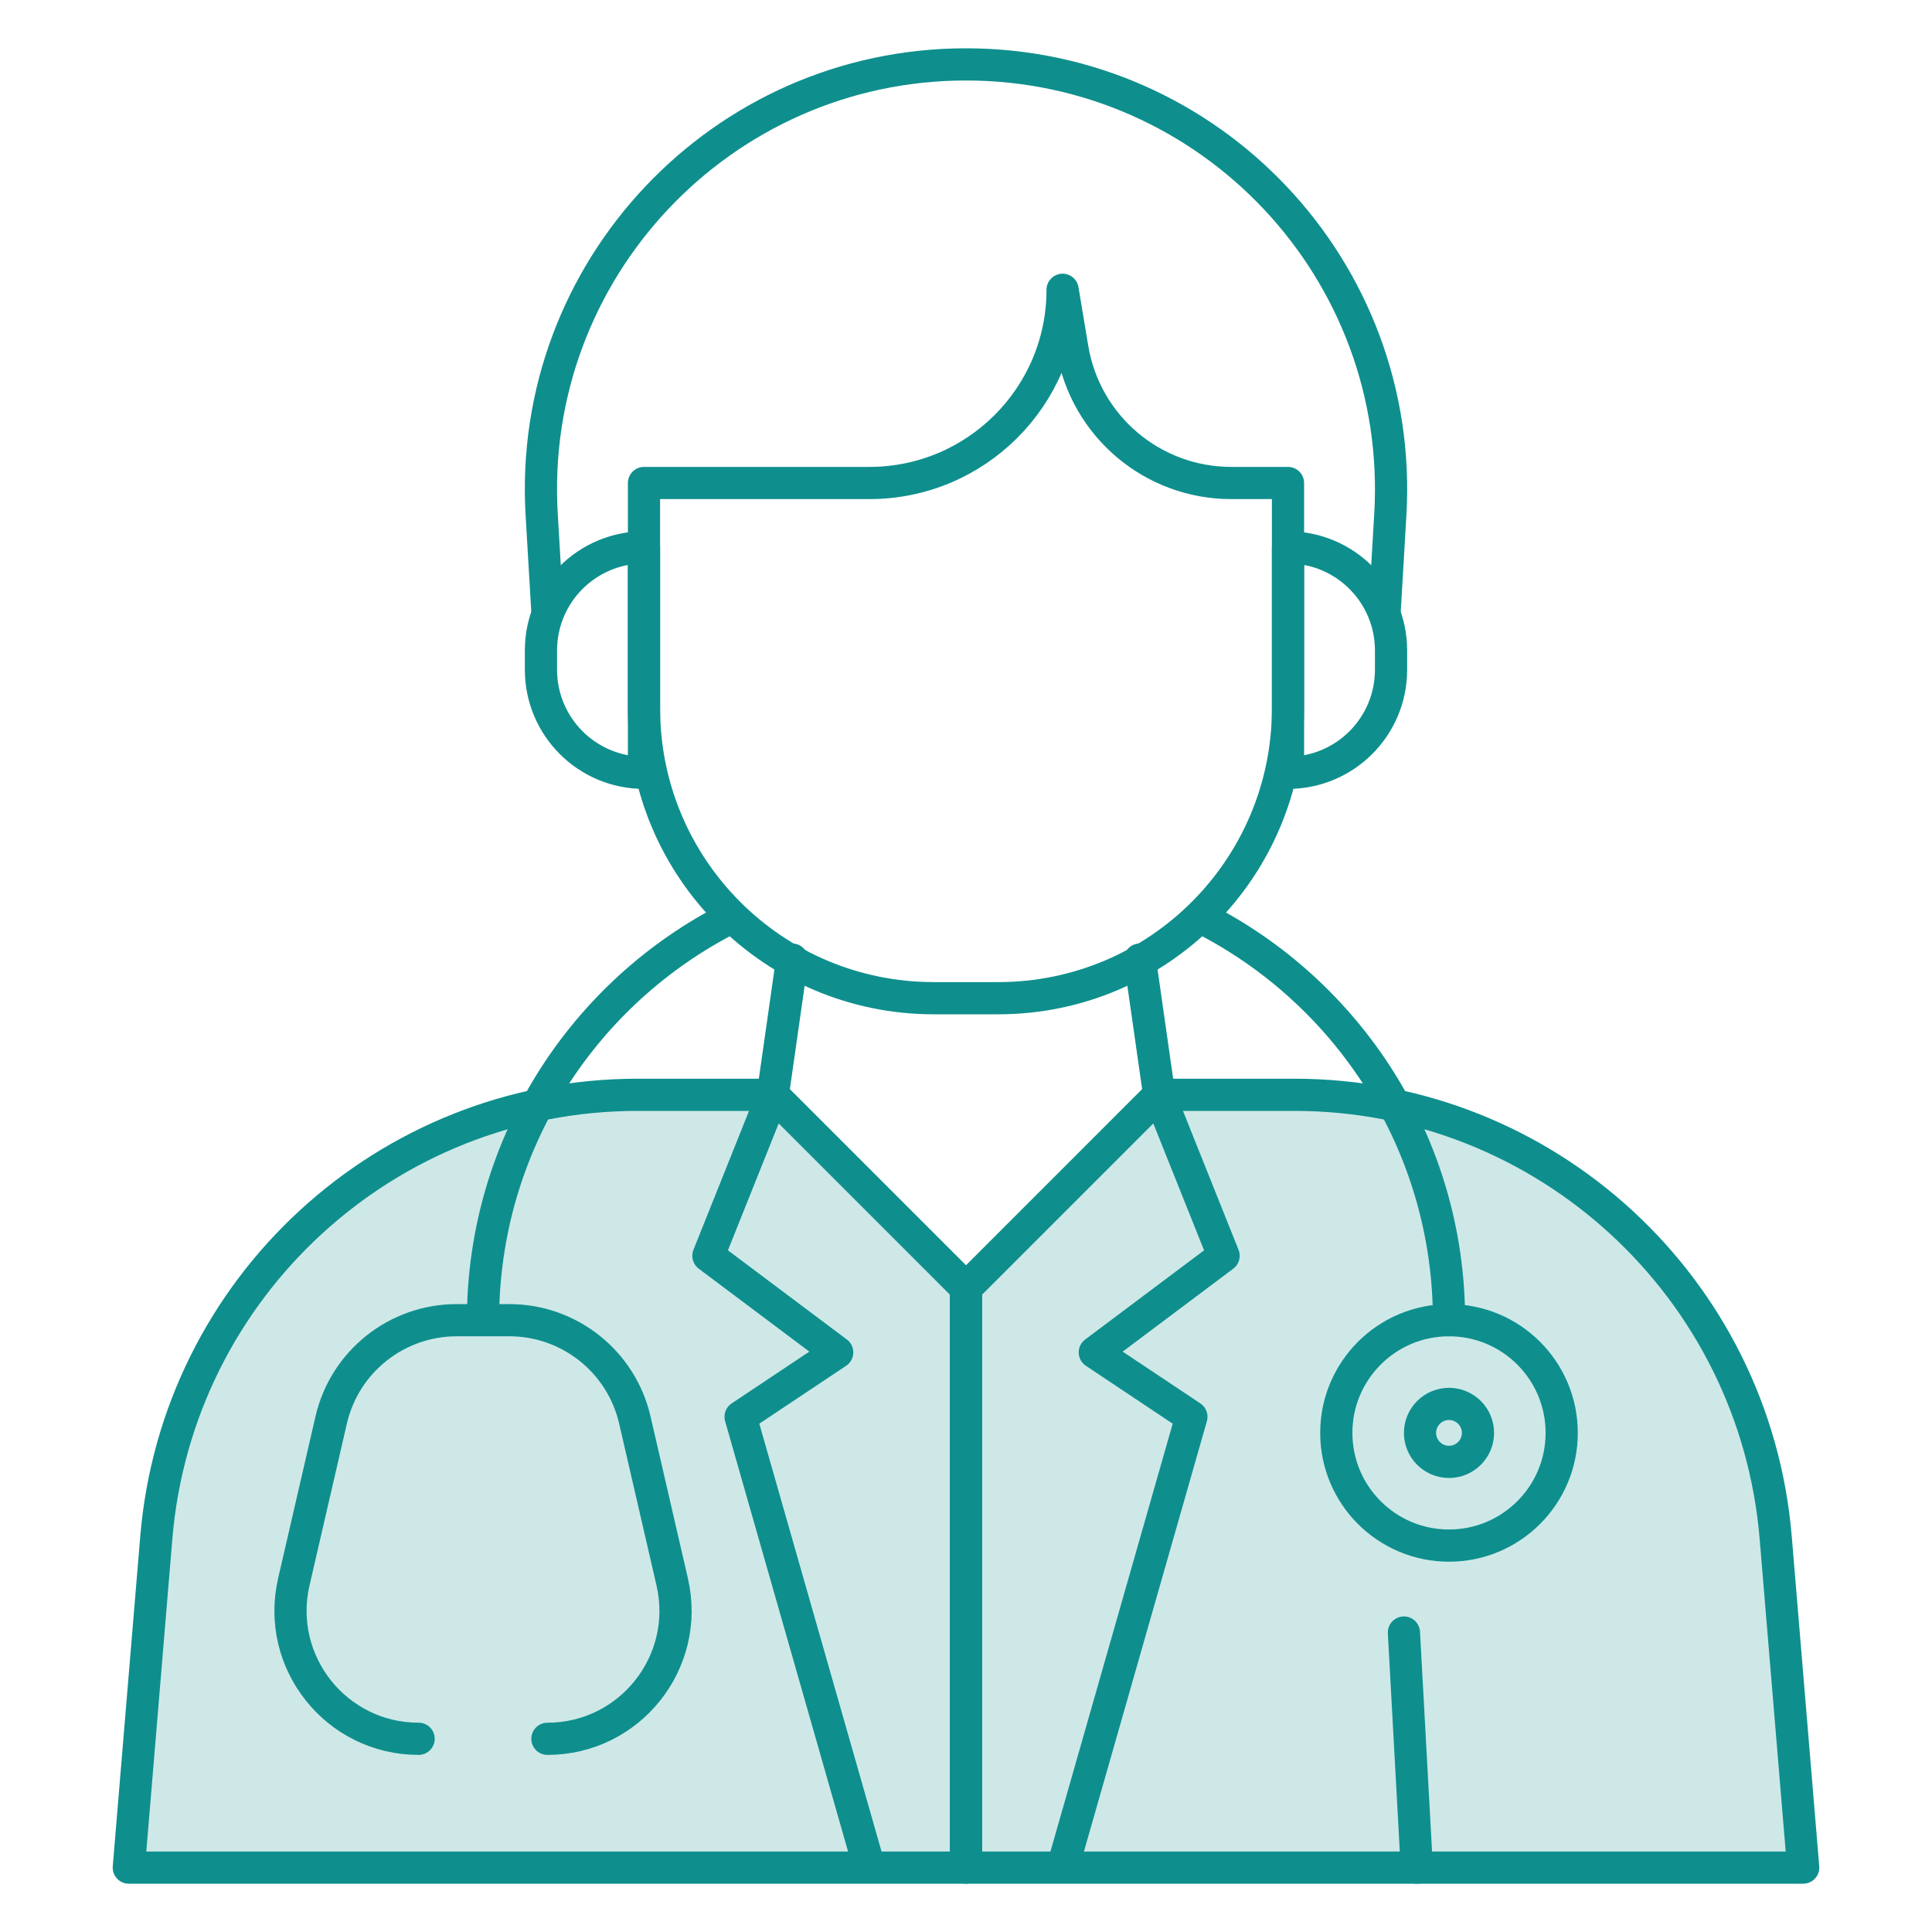<svg width="300" height="300" viewBox="0 0 300 300" fill="none" xmlns="http://www.w3.org/2000/svg">
<path d="M120 170L150 200V290H135H20L24.269 238.772C27.508 199.9 60.003 170 99.01 170H120Z" fill="#0E8F8D" fill-opacity="0.2"/>
<path d="M120 170L150 200V290H135M120 170H99.01C60.003 170 27.508 199.9 24.269 238.772L20 290H135M120 170L110 195L130 210L115 220L135 290" stroke="#0E8F8D" stroke-width="5" stroke-linecap="round" stroke-linejoin="round"/>
<path d="M180 170L150 200V290H165H280L275.731 238.772C272.492 199.9 239.997 170 200.99 170H180Z" fill="#0E8F8D" fill-opacity="0.2"/>
<path d="M180 170L150 200V290H165M180 170H200.99C239.997 170 272.492 199.9 275.731 238.772L280 290H165M180 170L190 195L170 210L185 220L165 290" stroke="#0E8F8D" stroke-width="5" stroke-linecap="round" stroke-linejoin="round"/>
<path d="M220 290L218 253.5" stroke="#0E8F8D" stroke-width="5" stroke-linecap="round"/>
<path d="M100 75H135C151.569 75 165 61.569 165 45V45L166.518 54.11C168.527 66.165 178.957 75 191.178 75H200V110C200 134.853 179.853 155 155 155H145C120.147 155 100 134.853 100 110V75Z" stroke="#0E8F8D" stroke-width="5" stroke-linecap="round" stroke-linejoin="round"/>
<path d="M215 95L215.889 79.879C218.12 41.968 187.977 10 150 10V10C112.023 10 81.88 41.968 84.111 79.879L85 95" stroke="#0E8F8D" stroke-width="5" stroke-linecap="round" stroke-linejoin="round"/>
<path d="M84 101C84 92.163 91.163 85 100 85V85V120V120C91.163 120 84 112.837 84 104V101Z" stroke="#0E8F8D" stroke-width="5" stroke-linecap="round" stroke-linejoin="round"/>
<path d="M216 101C216 92.163 208.837 85 200 85V85V120V120C208.837 120 216 112.837 216 104V101Z" stroke="#0E8F8D" stroke-width="5" stroke-linecap="round" stroke-linejoin="round"/>
<path d="M123 149L120 170" stroke="#0E8F8D" stroke-width="5" stroke-linecap="round" stroke-linejoin="round"/>
<path d="M177 149L180 170" stroke="#0E8F8D" stroke-width="5" stroke-linecap="round" stroke-linejoin="round"/>
<path d="M75.002 205H70.912C61.599 205 53.519 211.428 51.424 220.503L45.623 245.64C42.748 258.102 52.212 270 65.002 270M75.002 205H79.092C88.405 205 96.485 211.428 98.579 220.503L104.38 245.64C107.256 258.102 97.791 270 85.002 270M75.002 205C75.002 177.67 90.664 153.998 113.502 142.471M225.002 205C225.002 177.67 209.34 153.998 186.502 142.471" stroke="#0E8F8D" stroke-width="5" stroke-linecap="round"/>
<path d="M225 205C234.665 205 242.5 212.835 242.5 222.5C242.5 232.165 234.665 240 225 240C215.335 240 207.5 232.165 207.5 222.5C207.5 212.835 215.335 205 225 205Z" stroke="#0E8F8D" stroke-width="5"/>
<path d="M225 218C227.485 218 229.5 220.015 229.5 222.5C229.5 224.985 227.485 227 225 227C222.515 227 220.5 224.985 220.5 222.5C220.5 220.015 222.515 218 225 218Z" stroke="#0E8F8D" stroke-width="5"/>
</svg>
